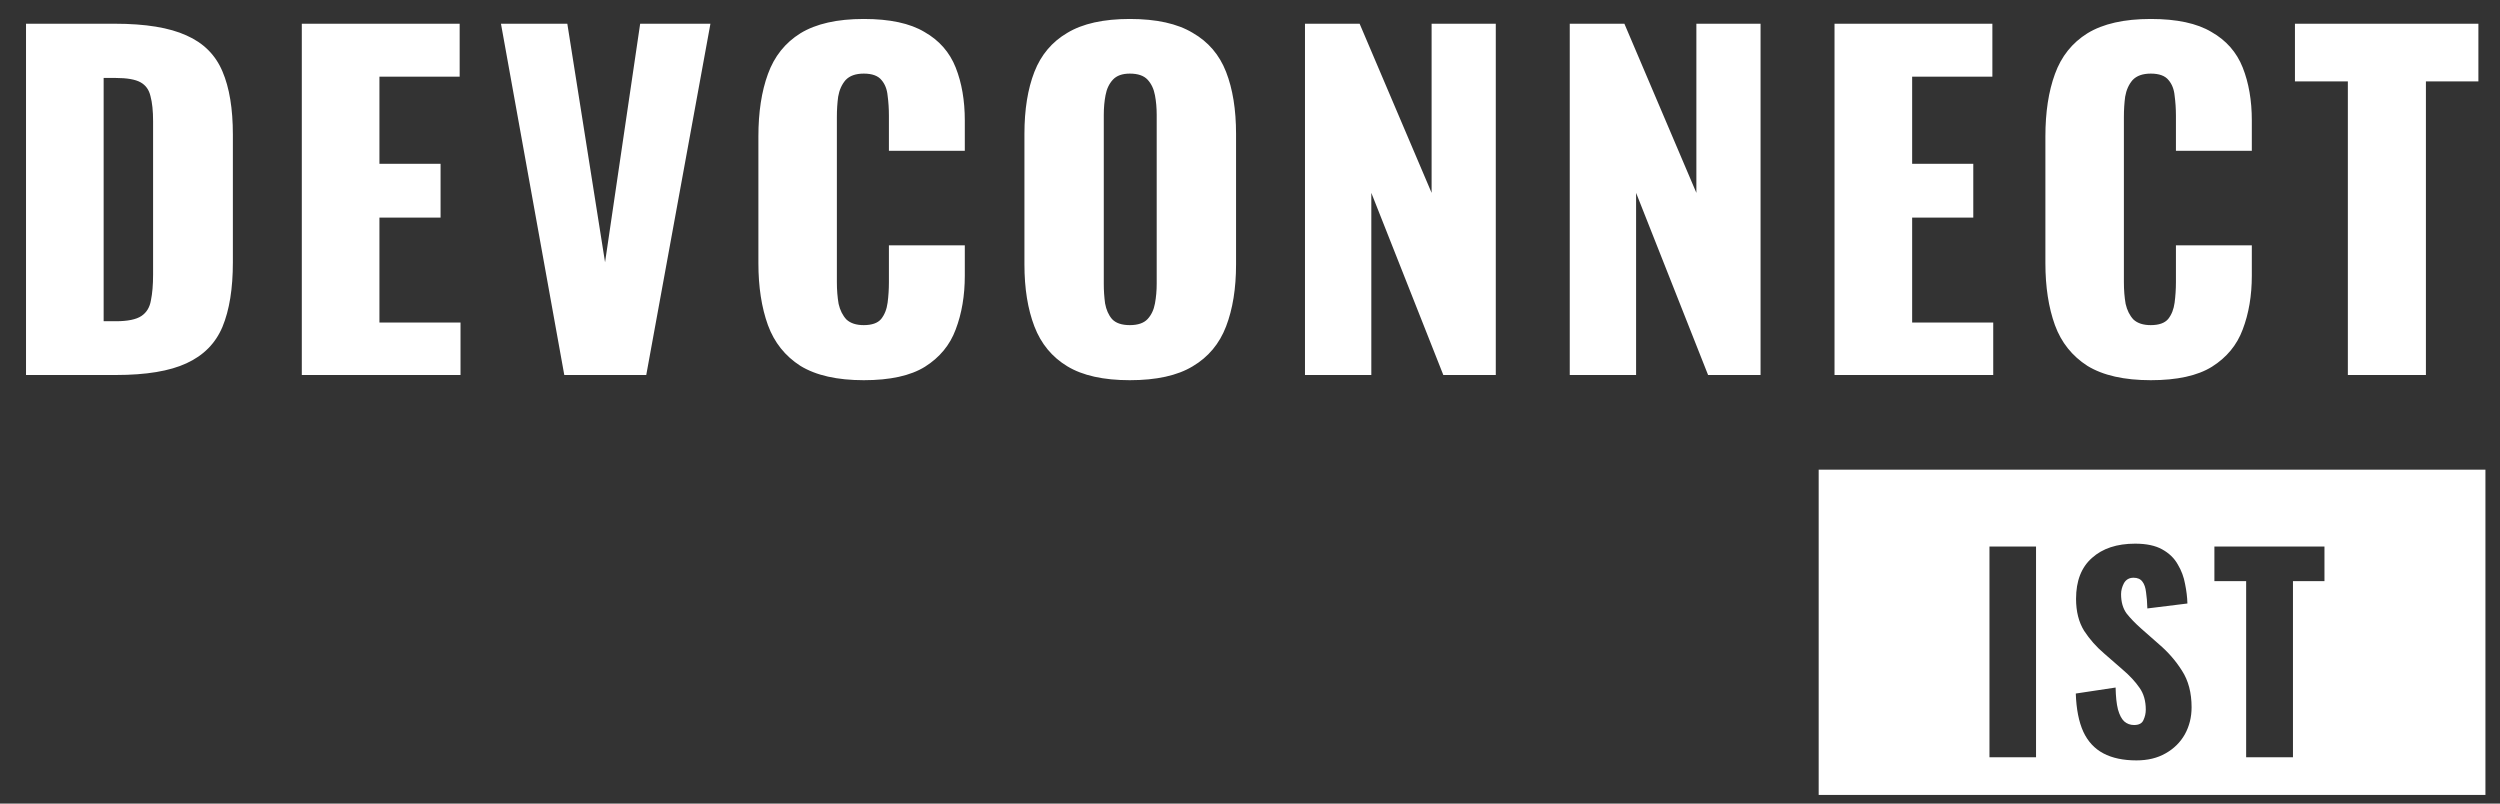 <svg width="140" height="45" viewBox="0 0 140 45" fill="none" xmlns="http://www.w3.org/2000/svg">
<rect x="0" y="0" width="140" height="45" fill="#333333" stroke="none"/>
<path d="M1.457 21V1.329H6.436C8.152 1.329 9.487 1.548 10.443 1.985C11.398 2.406 12.07 3.078 12.458 4.001C12.847 4.907 13.041 6.089 13.041 7.546V14.686C13.041 16.159 12.847 17.365 12.458 18.304C12.07 19.227 11.398 19.907 10.443 20.344C9.504 20.781 8.184 21 6.484 21H1.457ZM5.804 17.989H6.484C7.148 17.989 7.625 17.892 7.917 17.697C8.208 17.503 8.386 17.212 8.451 16.823C8.532 16.434 8.573 15.949 8.573 15.366V6.793C8.573 6.21 8.524 5.741 8.427 5.385C8.346 5.029 8.16 4.77 7.868 4.608C7.577 4.446 7.107 4.365 6.46 4.365H5.804V17.989ZM16.901 21V1.329H25.741V4.292H21.248V9.173H24.672V12.185H21.248V18.061H25.789V21H16.901ZM31.6 21L28.054 1.329H31.77L33.883 14.686L35.849 1.329H39.784L36.19 21H31.6ZM48.371 21.291C46.881 21.291 45.7 21.024 44.825 20.49C43.967 19.94 43.36 19.179 43.004 18.207C42.648 17.22 42.47 16.062 42.47 14.735V7.643C42.47 6.283 42.648 5.118 43.004 4.146C43.36 3.159 43.967 2.398 44.825 1.863C45.7 1.329 46.881 1.062 48.371 1.062C49.828 1.062 50.961 1.305 51.771 1.791C52.596 2.26 53.179 2.924 53.519 3.782C53.859 4.64 54.029 5.628 54.029 6.745V8.445H49.779V6.478C49.779 6.089 49.755 5.717 49.707 5.36C49.674 5.004 49.561 4.713 49.367 4.486C49.172 4.243 48.84 4.122 48.371 4.122C47.918 4.122 47.578 4.243 47.351 4.486C47.141 4.729 47.003 5.037 46.938 5.409C46.889 5.765 46.865 6.146 46.865 6.55V15.803C46.865 16.24 46.898 16.645 46.962 17.017C47.043 17.373 47.189 17.665 47.4 17.892C47.626 18.102 47.95 18.207 48.371 18.207C48.824 18.207 49.148 18.094 49.342 17.867C49.537 17.624 49.658 17.317 49.707 16.944C49.755 16.572 49.779 16.192 49.779 15.803V13.739H54.029V15.439C54.029 16.556 53.859 17.56 53.519 18.45C53.196 19.324 52.621 20.02 51.795 20.539C50.986 21.041 49.844 21.291 48.371 21.291ZM63.269 21.291C61.796 21.291 60.63 21.032 59.772 20.514C58.914 19.996 58.299 19.252 57.926 18.28C57.554 17.309 57.368 16.151 57.368 14.807V7.498C57.368 6.138 57.554 4.98 57.926 4.025C58.299 3.07 58.914 2.341 59.772 1.839C60.63 1.321 61.796 1.062 63.269 1.062C64.759 1.062 65.932 1.321 66.79 1.839C67.665 2.341 68.288 3.07 68.66 4.025C69.033 4.98 69.219 6.138 69.219 7.498V14.807C69.219 16.151 69.033 17.309 68.66 18.28C68.288 19.252 67.665 19.996 66.79 20.514C65.932 21.032 64.759 21.291 63.269 21.291ZM63.269 18.207C63.722 18.207 64.054 18.094 64.265 17.867C64.475 17.641 64.613 17.349 64.678 16.993C64.743 16.637 64.775 16.273 64.775 15.9V6.429C64.775 6.04 64.743 5.676 64.678 5.336C64.613 4.98 64.475 4.689 64.265 4.462C64.054 4.235 63.722 4.122 63.269 4.122C62.848 4.122 62.532 4.235 62.322 4.462C62.112 4.689 61.974 4.98 61.909 5.336C61.844 5.676 61.812 6.04 61.812 6.429V15.9C61.812 16.273 61.836 16.637 61.885 16.993C61.95 17.349 62.079 17.641 62.273 17.867C62.484 18.094 62.816 18.207 63.269 18.207ZM73.079 21V1.329H76.139L80.17 10.8V1.329H83.764V21H80.826L76.794 10.8V21H73.079ZM87.906 21V1.329H90.966L94.997 10.8V1.329H98.591V21H95.653L91.621 10.8V21H87.906ZM102.733 21V1.329H111.573V4.292H107.08V9.173H110.504V12.185H107.08V18.061H111.621V21H102.733ZM120.443 21.291C118.954 21.291 117.772 21.024 116.898 20.49C116.04 19.94 115.432 19.179 115.076 18.207C114.72 17.22 114.542 16.062 114.542 14.735V7.643C114.542 6.283 114.72 5.118 115.076 4.146C115.432 3.159 116.04 2.398 116.898 1.863C117.772 1.329 118.954 1.062 120.443 1.062C121.9 1.062 123.034 1.305 123.843 1.791C124.669 2.26 125.252 2.924 125.592 3.782C125.932 4.64 126.102 5.628 126.102 6.745V8.445H121.852V6.478C121.852 6.089 121.827 5.717 121.779 5.36C121.746 5.004 121.633 4.713 121.439 4.486C121.245 4.243 120.913 4.122 120.443 4.122C119.99 4.122 119.65 4.243 119.423 4.486C119.213 4.729 119.075 5.037 119.01 5.409C118.962 5.765 118.938 6.146 118.938 6.55V15.803C118.938 16.24 118.97 16.645 119.035 17.017C119.116 17.373 119.261 17.665 119.472 17.892C119.698 18.102 120.022 18.207 120.443 18.207C120.897 18.207 121.22 18.094 121.415 17.867C121.609 17.624 121.73 17.317 121.779 16.944C121.827 16.572 121.852 16.192 121.852 15.803V13.739H126.102V15.439C126.102 16.556 125.932 17.56 125.592 18.45C125.268 19.324 124.693 20.02 123.867 20.539C123.058 21.041 121.916 21.291 120.443 21.291ZM131.48 21V4.559H128.517V1.329H138.79V4.559H135.851V21H131.48Z" fill="white"/>
<path fill-rule="evenodd" clip-rule="evenodd" d="M139.184 26.302H101.846V44.516H139.184V26.302ZM111.41 30.605V42.407H114.018V30.605H111.41ZM117.789 42.189C118.284 42.451 118.901 42.582 119.64 42.582C120.271 42.582 120.815 42.451 121.271 42.189C121.738 41.927 122.097 41.572 122.35 41.125C122.602 40.669 122.729 40.164 122.729 39.61C122.729 38.794 122.549 38.109 122.189 37.555C121.84 37.002 121.407 36.506 120.893 36.069L119.916 35.209C119.576 34.908 119.3 34.622 119.086 34.35C118.882 34.068 118.78 33.709 118.78 33.272C118.78 33.068 118.833 32.864 118.94 32.66C119.057 32.456 119.236 32.353 119.479 32.353C119.703 32.353 119.868 32.426 119.975 32.572C120.082 32.708 120.15 32.907 120.179 33.169C120.218 33.422 120.242 33.723 120.252 34.073L122.495 33.796C122.486 33.446 122.442 33.082 122.364 32.703C122.296 32.315 122.16 31.95 121.956 31.61C121.762 31.261 121.471 30.979 121.082 30.765C120.703 30.552 120.198 30.445 119.567 30.445C118.547 30.445 117.74 30.712 117.148 31.246C116.555 31.771 116.259 32.533 116.259 33.534C116.259 34.243 116.41 34.84 116.711 35.326C117.022 35.802 117.4 36.229 117.847 36.608L118.867 37.497C119.266 37.837 119.581 38.177 119.814 38.517C120.048 38.847 120.164 39.255 120.164 39.741C120.164 39.945 120.12 40.139 120.033 40.324C119.955 40.508 119.78 40.601 119.508 40.601C119.295 40.601 119.11 40.533 118.955 40.397C118.809 40.261 118.692 40.037 118.605 39.726C118.527 39.416 118.484 39.008 118.474 38.502L116.244 38.838C116.274 39.712 116.414 40.426 116.667 40.98C116.92 41.523 117.294 41.927 117.789 42.189ZM125.784 32.543V42.407H128.406V32.543H130.17V30.605H124.006V32.543H125.784Z" fill="white"/>
</svg>
